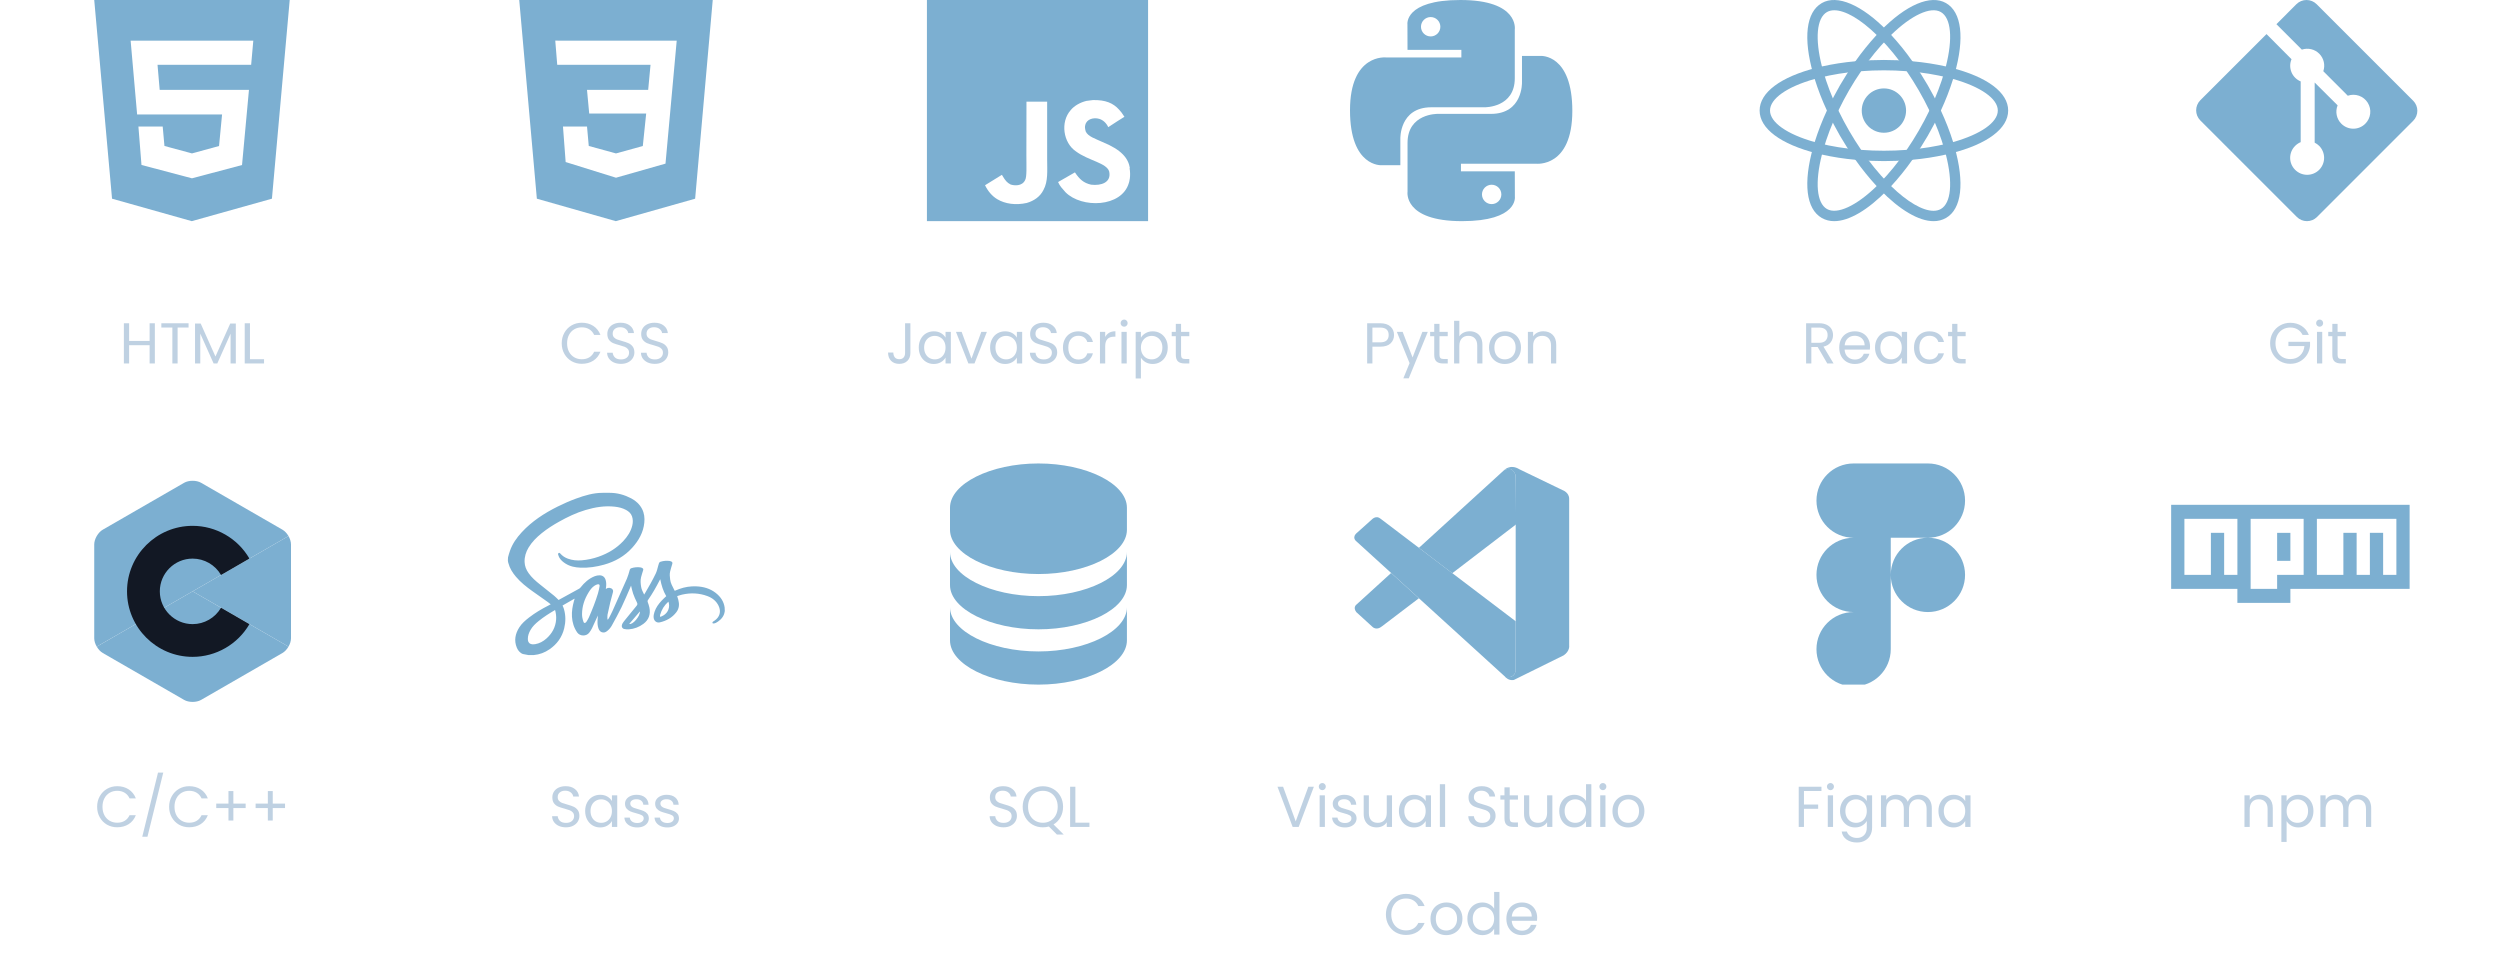 <svg width="1300" height="503" viewBox="0 0 1300 503" fill="none" xmlns="http://www.w3.org/2000/svg">
<path d="M80.525 168.09V189H77.794V179.52H67.144V189H64.415V168.09H67.144V177.27H77.794V168.09H80.525ZM98.056 168.09V170.31H92.356V189H89.626V170.31H83.896V168.09H98.056ZM122.626 168.24V189H119.896V173.52L112.996 189H111.076L104.146 173.49V189H101.416V168.24H104.356L112.036 185.4L119.716 168.24H122.626ZM129.986 186.78H137.306V189H127.256V168.09H129.986V186.78Z" fill="#BFD1E2"/>
<path d="M292.096 178.53C292.096 176.49 292.556 174.66 293.476 173.04C294.396 171.4 295.646 170.12 297.226 169.2C298.826 168.28 300.596 167.82 302.536 167.82C304.816 167.82 306.806 168.37 308.506 169.47C310.206 170.57 311.446 172.13 312.226 174.15H308.956C308.376 172.89 307.536 171.92 306.436 171.24C305.356 170.56 304.056 170.22 302.536 170.22C301.076 170.22 299.766 170.56 298.606 171.24C297.446 171.92 296.536 172.89 295.876 174.15C295.216 175.39 294.886 176.85 294.886 178.53C294.886 180.19 295.216 181.65 295.876 182.91C296.536 184.15 297.446 185.11 298.606 185.79C299.766 186.47 301.076 186.81 302.536 186.81C304.056 186.81 305.356 186.48 306.436 185.82C307.536 185.14 308.376 184.17 308.956 182.91H312.226C311.446 184.91 310.206 186.46 308.506 187.56C306.806 188.64 304.816 189.18 302.536 189.18C300.596 189.18 298.826 188.73 297.226 187.83C295.646 186.91 294.396 185.64 293.476 184.02C292.556 182.4 292.096 180.57 292.096 178.53ZM322.919 189.21C321.539 189.21 320.299 188.97 319.199 188.49C318.119 187.99 317.269 187.31 316.649 186.45C316.029 185.57 315.709 184.56 315.689 183.42H318.599C318.699 184.4 319.099 185.23 319.799 185.91C320.519 186.57 321.559 186.9 322.919 186.9C324.219 186.9 325.239 186.58 325.979 185.94C326.739 185.28 327.119 184.44 327.119 183.42C327.119 182.62 326.899 181.97 326.459 181.47C326.019 180.97 325.469 180.59 324.809 180.33C324.149 180.07 323.259 179.79 322.139 179.49C320.759 179.13 319.649 178.77 318.809 178.41C317.989 178.05 317.279 177.49 316.679 176.73C316.099 175.95 315.809 174.91 315.809 173.61C315.809 172.47 316.099 171.46 316.679 170.58C317.259 169.7 318.069 169.02 319.109 168.54C320.169 168.06 321.379 167.82 322.739 167.82C324.699 167.82 326.299 168.31 327.539 169.29C328.799 170.27 329.509 171.57 329.669 173.19H326.669C326.569 172.39 326.149 171.69 325.409 171.09C324.669 170.47 323.689 170.16 322.469 170.16C321.329 170.16 320.399 170.46 319.679 171.06C318.959 171.64 318.599 172.46 318.599 173.52C318.599 174.28 318.809 174.9 319.229 175.38C319.669 175.86 320.199 176.23 320.819 176.49C321.459 176.73 322.349 177.01 323.489 177.33C324.869 177.71 325.979 178.09 326.819 178.47C327.659 178.83 328.379 179.4 328.979 180.18C329.579 180.94 329.879 181.98 329.879 183.3C329.879 184.32 329.609 185.28 329.069 186.18C328.529 187.08 327.729 187.81 326.669 188.37C325.609 188.93 324.359 189.21 322.919 189.21ZM340.527 189.21C339.147 189.21 337.907 188.97 336.807 188.49C335.727 187.99 334.877 187.31 334.257 186.45C333.637 185.57 333.317 184.56 333.297 183.42H336.207C336.307 184.4 336.707 185.23 337.407 185.91C338.127 186.57 339.167 186.9 340.527 186.9C341.827 186.9 342.847 186.58 343.587 185.94C344.347 185.28 344.727 184.44 344.727 183.42C344.727 182.62 344.507 181.97 344.067 181.47C343.627 180.97 343.077 180.59 342.417 180.33C341.757 180.07 340.867 179.79 339.747 179.49C338.367 179.13 337.257 178.77 336.417 178.41C335.597 178.05 334.887 177.49 334.287 176.73C333.707 175.95 333.417 174.91 333.417 173.61C333.417 172.47 333.707 171.46 334.287 170.58C334.867 169.7 335.677 169.02 336.717 168.54C337.777 168.06 338.987 167.82 340.347 167.82C342.307 167.82 343.907 168.31 345.147 169.29C346.407 170.27 347.117 171.57 347.277 173.19H344.277C344.177 172.39 343.757 171.69 343.017 171.09C342.277 170.47 341.297 170.16 340.077 170.16C338.937 170.16 338.007 170.46 337.287 171.06C336.567 171.64 336.207 172.46 336.207 173.52C336.207 174.28 336.417 174.9 336.837 175.38C337.277 175.86 337.807 176.23 338.427 176.49C339.067 176.73 339.957 177.01 341.097 177.33C342.477 177.71 343.587 178.09 344.427 178.47C345.267 178.83 345.987 179.4 346.587 180.18C347.187 180.94 347.487 181.98 347.487 183.3C347.487 184.32 347.217 185.28 346.677 186.18C346.137 187.08 345.337 187.81 344.277 188.37C343.217 188.93 341.967 189.21 340.527 189.21Z" fill="#BFD1E2"/>
<path d="M473.402 168.09V183.54C473.402 185.26 472.872 186.64 471.812 187.68C470.752 188.7 469.352 189.21 467.612 189.21C465.852 189.21 464.442 188.69 463.382 187.65C462.322 186.59 461.792 185.15 461.792 183.33H464.522C464.542 184.35 464.802 185.18 465.302 185.82C465.822 186.46 466.592 186.78 467.612 186.78C468.632 186.78 469.392 186.48 469.892 185.88C470.392 185.26 470.642 184.48 470.642 183.54V168.09H473.402ZM477.76 180.72C477.76 179.04 478.1 177.57 478.78 176.31C479.46 175.03 480.39 174.04 481.57 173.34C482.77 172.64 484.1 172.29 485.56 172.29C487 172.29 488.25 172.6 489.31 173.22C490.37 173.84 491.16 174.62 491.68 175.56V172.56H494.44V189H491.68V185.94C491.14 186.9 490.33 187.7 489.25 188.34C488.19 188.96 486.95 189.27 485.53 189.27C484.07 189.27 482.75 188.91 481.57 188.19C480.39 187.47 479.46 186.46 478.78 185.16C478.1 183.86 477.76 182.38 477.76 180.72ZM491.68 180.75C491.68 179.51 491.43 178.43 490.93 177.51C490.43 176.59 489.75 175.89 488.89 175.41C488.05 174.91 487.12 174.66 486.1 174.66C485.08 174.66 484.15 174.9 483.31 175.38C482.47 175.86 481.8 176.56 481.3 177.48C480.8 178.4 480.55 179.48 480.55 180.72C480.55 181.98 480.8 183.08 481.3 184.02C481.8 184.94 482.47 185.65 483.31 186.15C484.15 186.63 485.08 186.87 486.1 186.87C487.12 186.87 488.05 186.63 488.89 186.15C489.75 185.65 490.43 184.94 490.93 184.02C491.43 183.08 491.68 181.99 491.68 180.75ZM505.173 186.48L510.273 172.56H513.183L506.733 189H503.553L497.103 172.56H500.043L505.173 186.48ZM514.85 180.72C514.85 179.04 515.19 177.57 515.87 176.31C516.55 175.03 517.48 174.04 518.66 173.34C519.86 172.64 521.19 172.29 522.65 172.29C524.09 172.29 525.34 172.6 526.4 173.22C527.46 173.84 528.25 174.62 528.77 175.56V172.56H531.53V189H528.77V185.94C528.23 186.9 527.42 187.7 526.34 188.34C525.28 188.96 524.04 189.27 522.62 189.27C521.16 189.27 519.84 188.91 518.66 188.19C517.48 187.47 516.55 186.46 515.87 185.16C515.19 183.86 514.85 182.38 514.85 180.72ZM528.77 180.75C528.77 179.51 528.52 178.43 528.02 177.51C527.52 176.59 526.84 175.89 525.98 175.41C525.14 174.91 524.21 174.66 523.19 174.66C522.17 174.66 521.24 174.9 520.4 175.38C519.56 175.86 518.89 176.56 518.39 177.48C517.89 178.4 517.64 179.48 517.64 180.72C517.64 181.98 517.89 183.08 518.39 184.02C518.89 184.94 519.56 185.65 520.4 186.15C521.24 186.63 522.17 186.87 523.19 186.87C524.21 186.87 525.14 186.63 525.98 186.15C526.84 185.65 527.52 184.94 528.02 184.02C528.52 183.08 528.77 181.99 528.77 180.75ZM542.773 189.21C541.393 189.21 540.153 188.97 539.053 188.49C537.973 187.99 537.123 187.31 536.503 186.45C535.883 185.57 535.563 184.56 535.543 183.42H538.453C538.553 184.4 538.953 185.23 539.653 185.91C540.373 186.57 541.413 186.9 542.773 186.9C544.073 186.9 545.093 186.58 545.833 185.94C546.593 185.28 546.973 184.44 546.973 183.42C546.973 182.62 546.753 181.97 546.313 181.47C545.873 180.97 545.323 180.59 544.663 180.33C544.003 180.07 543.113 179.79 541.993 179.49C540.613 179.13 539.503 178.77 538.663 178.41C537.843 178.05 537.133 177.49 536.533 176.73C535.953 175.95 535.663 174.91 535.663 173.61C535.663 172.47 535.953 171.46 536.533 170.58C537.113 169.7 537.923 169.02 538.963 168.54C540.023 168.06 541.233 167.82 542.593 167.82C544.553 167.82 546.153 168.31 547.393 169.29C548.653 170.27 549.363 171.57 549.523 173.19H546.523C546.423 172.39 546.003 171.69 545.263 171.09C544.523 170.47 543.543 170.16 542.323 170.16C541.183 170.16 540.253 170.46 539.533 171.06C538.813 171.64 538.453 172.46 538.453 173.52C538.453 174.28 538.663 174.9 539.083 175.38C539.523 175.86 540.053 176.23 540.673 176.49C541.313 176.73 542.203 177.01 543.343 177.33C544.723 177.71 545.833 178.09 546.673 178.47C547.513 178.83 548.233 179.4 548.833 180.18C549.433 180.94 549.733 181.98 549.733 183.3C549.733 184.32 549.463 185.28 548.923 186.18C548.383 187.08 547.583 187.81 546.523 188.37C545.463 188.93 544.213 189.21 542.773 189.21ZM552.73 180.75C552.73 179.05 553.07 177.57 553.75 176.31C554.43 175.03 555.37 174.04 556.57 173.34C557.79 172.64 559.18 172.29 560.74 172.29C562.76 172.29 564.42 172.78 565.72 173.76C567.04 174.74 567.91 176.1 568.33 177.84H565.39C565.11 176.84 564.56 176.05 563.74 175.47C562.94 174.89 561.94 174.6 560.74 174.6C559.18 174.6 557.92 175.14 556.96 176.22C556 177.28 555.52 178.79 555.52 180.75C555.52 182.73 556 184.26 556.96 185.34C557.92 186.42 559.18 186.96 560.74 186.96C561.94 186.96 562.94 186.68 563.74 186.12C564.54 185.56 565.09 184.76 565.39 183.72H568.33C567.89 185.4 567.01 186.75 565.69 187.77C564.37 188.77 562.72 189.27 560.74 189.27C559.18 189.27 557.79 188.92 556.57 188.22C555.37 187.52 554.43 186.53 553.75 185.25C553.07 183.97 552.73 182.47 552.73 180.75ZM574.703 175.23C575.183 174.29 575.863 173.56 576.743 173.04C577.643 172.52 578.733 172.26 580.013 172.26V175.08H579.293C576.233 175.08 574.703 176.74 574.703 180.06V189H571.973V172.56H574.703V175.23ZM584.574 169.89C584.054 169.89 583.614 169.71 583.254 169.35C582.894 168.99 582.714 168.55 582.714 168.03C582.714 167.51 582.894 167.07 583.254 166.71C583.614 166.35 584.054 166.17 584.574 166.17C585.074 166.17 585.494 166.35 585.834 166.71C586.194 167.07 586.374 167.51 586.374 168.03C586.374 168.55 586.194 168.99 585.834 169.35C585.494 169.71 585.074 169.89 584.574 169.89ZM585.894 172.56V189H583.164V172.56H585.894ZM593.277 175.59C593.817 174.65 594.617 173.87 595.677 173.25C596.757 172.61 598.007 172.29 599.427 172.29C600.887 172.29 602.207 172.64 603.387 173.34C604.587 174.04 605.527 175.03 606.207 176.31C606.887 177.57 607.227 179.04 607.227 180.72C607.227 182.38 606.887 183.86 606.207 185.16C605.527 186.46 604.587 187.47 603.387 188.19C602.207 188.91 600.887 189.27 599.427 189.27C598.027 189.27 596.787 188.96 595.707 188.34C594.647 187.7 593.837 186.91 593.277 185.97V196.8H590.547V172.56H593.277V175.59ZM604.437 180.72C604.437 179.48 604.187 178.4 603.687 177.48C603.187 176.56 602.507 175.86 601.647 175.38C600.807 174.9 599.877 174.66 598.857 174.66C597.857 174.66 596.927 174.91 596.067 175.41C595.227 175.89 594.547 176.6 594.027 177.54C593.527 178.46 593.277 179.53 593.277 180.75C593.277 181.99 593.527 183.08 594.027 184.02C594.547 184.94 595.227 185.65 596.067 186.15C596.927 186.63 597.857 186.87 598.857 186.87C599.877 186.87 600.807 186.63 601.647 186.15C602.507 185.65 603.187 184.94 603.687 184.02C604.187 183.08 604.437 181.98 604.437 180.72ZM614.151 174.81V184.5C614.151 185.3 614.321 185.87 614.661 186.21C615.001 186.53 615.591 186.69 616.431 186.69H618.441V189H615.981C614.461 189 613.321 188.65 612.561 187.95C611.801 187.25 611.421 186.1 611.421 184.5V174.81H609.291V172.56H611.421V168.42H614.151V172.56H618.441V174.81H614.151Z" fill="#BFD1E2"/>
<path d="M724.903 174.21C724.903 175.95 724.303 177.4 723.103 178.56C721.923 179.7 720.113 180.27 717.673 180.27H713.653V189H710.923V168.09H717.673C720.033 168.09 721.823 168.66 723.043 169.8C724.283 170.94 724.903 172.41 724.903 174.21ZM717.673 178.02C719.193 178.02 720.313 177.69 721.033 177.03C721.753 176.37 722.113 175.43 722.113 174.21C722.113 171.63 720.633 170.34 717.673 170.34H713.653V178.02H717.673ZM742.456 172.56L732.556 196.74H729.736L732.976 188.82L726.346 172.56H729.376L734.536 185.88L739.636 172.56H742.456ZM748.531 174.81V184.5C748.531 185.3 748.701 185.87 749.041 186.21C749.381 186.53 749.971 186.69 750.811 186.69H752.821V189H750.361C748.841 189 747.701 188.65 746.941 187.95C746.181 187.25 745.801 186.1 745.801 184.5V174.81H743.671V172.56H745.801V168.42H748.531V172.56H752.821V174.81H748.531ZM764.288 172.26C765.528 172.26 766.648 172.53 767.648 173.07C768.648 173.59 769.428 174.38 769.988 175.44C770.568 176.5 770.858 177.79 770.858 179.31V189H768.158V179.7C768.158 178.06 767.748 176.81 766.928 175.95C766.108 175.07 764.988 174.63 763.568 174.63C762.128 174.63 760.978 175.08 760.118 175.98C759.278 176.88 758.858 178.19 758.858 179.91V189H756.128V166.8H758.858V174.9C759.398 174.06 760.138 173.41 761.078 172.95C762.038 172.49 763.108 172.26 764.288 172.26ZM782.488 189.27C780.948 189.27 779.548 188.92 778.288 188.22C777.048 187.52 776.068 186.53 775.348 185.25C774.648 183.95 774.298 182.45 774.298 180.75C774.298 179.07 774.658 177.59 775.378 176.31C776.118 175.01 777.118 174.02 778.378 173.34C779.638 172.64 781.048 172.29 782.608 172.29C784.168 172.29 785.578 172.64 786.838 173.34C788.098 174.02 789.088 175 789.808 176.28C790.548 177.56 790.918 179.05 790.918 180.75C790.918 182.45 790.538 183.95 789.778 185.25C789.038 186.53 788.028 187.52 786.748 188.22C785.468 188.92 784.048 189.27 782.488 189.27ZM782.488 186.87C783.468 186.87 784.388 186.64 785.248 186.18C786.108 185.72 786.798 185.03 787.318 184.11C787.858 183.19 788.128 182.07 788.128 180.75C788.128 179.43 787.868 178.31 787.348 177.39C786.828 176.47 786.148 175.79 785.308 175.35C784.468 174.89 783.558 174.66 782.578 174.66C781.578 174.66 780.658 174.89 779.818 175.35C778.998 175.79 778.338 176.47 777.838 177.39C777.338 178.31 777.088 179.43 777.088 180.75C777.088 182.09 777.328 183.22 777.808 184.14C778.308 185.06 778.968 185.75 779.788 186.21C780.608 186.65 781.508 186.87 782.488 186.87ZM802.517 172.26C804.517 172.26 806.137 172.87 807.377 174.09C808.617 175.29 809.237 177.03 809.237 179.31V189H806.537V179.7C806.537 178.06 806.127 176.81 805.307 175.95C804.487 175.07 803.367 174.63 801.947 174.63C800.507 174.63 799.357 175.08 798.497 175.98C797.657 176.88 797.237 178.19 797.237 179.91V189H794.507V172.56H797.237V174.9C797.777 174.06 798.507 173.41 799.427 172.95C800.367 172.49 801.397 172.26 802.517 172.26Z" fill="#BFD1E2"/>
<path d="M950.18 189L945.2 180.45H941.9V189H939.17V168.09H945.92C947.5 168.09 948.83 168.36 949.91 168.9C951.01 169.44 951.83 170.17 952.37 171.09C952.91 172.01 953.18 173.06 953.18 174.24C953.18 175.68 952.76 176.95 951.92 178.05C951.1 179.15 949.86 179.88 948.2 180.24L953.45 189H950.18ZM941.9 178.26H945.92C947.4 178.26 948.51 177.9 949.25 177.18C949.99 176.44 950.36 175.46 950.36 174.24C950.36 173 949.99 172.04 949.25 171.36C948.53 170.68 947.42 170.34 945.92 170.34H941.9V178.26ZM972.422 180.15C972.422 180.67 972.392 181.22 972.332 181.8H959.192C959.292 183.42 959.842 184.69 960.842 185.61C961.862 186.51 963.092 186.96 964.532 186.96C965.712 186.96 966.692 186.69 967.472 186.15C968.272 185.59 968.832 184.85 969.152 183.93H972.092C971.652 185.51 970.772 186.8 969.452 187.8C968.132 188.78 966.492 189.27 964.532 189.27C962.972 189.27 961.572 188.92 960.332 188.22C959.112 187.52 958.152 186.53 957.452 185.25C956.752 183.95 956.402 182.45 956.402 180.75C956.402 179.05 956.742 177.56 957.422 176.28C958.102 175 959.052 174.02 960.272 173.34C961.512 172.64 962.932 172.29 964.532 172.29C966.092 172.29 967.472 172.63 968.672 173.31C969.872 173.99 970.792 174.93 971.432 176.13C972.092 177.31 972.422 178.65 972.422 180.15ZM969.602 179.58C969.602 178.54 969.372 177.65 968.912 176.91C968.452 176.15 967.822 175.58 967.022 175.2C966.242 174.8 965.372 174.6 964.412 174.6C963.032 174.6 961.852 175.04 960.872 175.92C959.912 176.8 959.362 178.02 959.222 179.58H969.602ZM975.006 180.72C975.006 179.04 975.346 177.57 976.026 176.31C976.706 175.03 977.636 174.04 978.816 173.34C980.016 172.64 981.346 172.29 982.806 172.29C984.246 172.29 985.496 172.6 986.556 173.22C987.616 173.84 988.406 174.62 988.926 175.56V172.56H991.686V189H988.926V185.94C988.386 186.9 987.576 187.7 986.496 188.34C985.436 188.96 984.196 189.27 982.776 189.27C981.316 189.27 979.996 188.91 978.816 188.19C977.636 187.47 976.706 186.46 976.026 185.16C975.346 183.86 975.006 182.38 975.006 180.72ZM988.926 180.75C988.926 179.51 988.676 178.43 988.176 177.51C987.676 176.59 986.996 175.89 986.136 175.41C985.296 174.91 984.366 174.66 983.346 174.66C982.326 174.66 981.396 174.9 980.556 175.38C979.716 175.86 979.046 176.56 978.546 177.48C978.046 178.4 977.796 179.48 977.796 180.72C977.796 181.98 978.046 183.08 978.546 184.02C979.046 184.94 979.716 185.65 980.556 186.15C981.396 186.63 982.326 186.87 983.346 186.87C984.366 186.87 985.296 186.63 986.136 186.15C986.996 185.65 987.676 184.94 988.176 184.02C988.676 183.08 988.926 181.99 988.926 180.75ZM995.279 180.75C995.279 179.05 995.619 177.57 996.299 176.31C996.979 175.03 997.919 174.04 999.119 173.34C1000.34 172.64 1001.73 172.29 1003.29 172.29C1005.31 172.29 1006.97 172.78 1008.27 173.76C1009.59 174.74 1010.46 176.1 1010.88 177.84H1007.94C1007.66 176.84 1007.11 176.05 1006.29 175.47C1005.49 174.89 1004.49 174.6 1003.29 174.6C1001.73 174.6 1000.47 175.14 999.509 176.22C998.549 177.28 998.069 178.79 998.069 180.75C998.069 182.73 998.549 184.26 999.509 185.34C1000.47 186.42 1001.73 186.96 1003.29 186.96C1004.49 186.96 1005.49 186.68 1006.29 186.12C1007.09 185.56 1007.64 184.76 1007.94 183.72H1010.88C1010.44 185.4 1009.56 186.75 1008.24 187.77C1006.92 188.77 1005.27 189.27 1003.29 189.27C1001.73 189.27 1000.34 188.92 999.119 188.22C997.919 187.52 996.979 186.53 996.299 185.25C995.619 183.97 995.279 182.47 995.279 180.75ZM1017.85 174.81V184.5C1017.85 185.3 1018.02 185.87 1018.36 186.21C1018.7 186.53 1019.29 186.69 1020.13 186.69H1022.14V189H1019.68C1018.16 189 1017.02 188.65 1016.26 187.95C1015.5 187.25 1015.12 186.1 1015.12 184.5V174.81H1012.99V172.56H1015.12V168.42H1017.85V172.56H1022.14V174.81H1017.85Z" fill="#BFD1E2"/>
<path d="M1197.32 174.15C1196.74 172.93 1195.9 171.99 1194.8 171.33C1193.7 170.65 1192.42 170.31 1190.96 170.31C1189.5 170.31 1188.18 170.65 1187 171.33C1185.84 171.99 1184.92 172.95 1184.24 174.21C1183.58 175.45 1183.25 176.89 1183.25 178.53C1183.25 180.17 1183.58 181.61 1184.24 182.85C1184.92 184.09 1185.84 185.05 1187 185.73C1188.18 186.39 1189.5 186.72 1190.96 186.72C1193 186.72 1194.68 186.11 1196 184.89C1197.32 183.67 1198.09 182.02 1198.31 179.94H1189.97V177.72H1201.22V179.82C1201.06 181.54 1200.52 183.12 1199.6 184.56C1198.68 185.98 1197.47 187.11 1195.97 187.95C1194.47 188.77 1192.8 189.18 1190.96 189.18C1189.02 189.18 1187.25 188.73 1185.65 187.83C1184.05 186.91 1182.78 185.64 1181.84 184.02C1180.92 182.4 1180.46 180.57 1180.46 178.53C1180.46 176.49 1180.92 174.66 1181.84 173.04C1182.78 171.4 1184.05 170.13 1185.65 169.23C1187.25 168.31 1189.02 167.85 1190.96 167.85C1193.18 167.85 1195.14 168.4 1196.84 169.5C1198.56 170.6 1199.81 172.15 1200.59 174.15H1197.32ZM1206.24 169.89C1205.72 169.89 1205.28 169.71 1204.92 169.35C1204.56 168.99 1204.38 168.55 1204.38 168.03C1204.38 167.51 1204.56 167.07 1204.92 166.71C1205.28 166.35 1205.72 166.17 1206.24 166.17C1206.74 166.17 1207.16 166.35 1207.5 166.71C1207.86 167.07 1208.04 167.51 1208.04 168.03C1208.04 168.55 1207.86 168.99 1207.5 169.35C1207.16 169.71 1206.74 169.89 1206.24 169.89ZM1207.56 172.56V189H1204.83V172.56H1207.56ZM1215.54 174.81V184.5C1215.54 185.3 1215.71 185.87 1216.05 186.21C1216.39 186.53 1216.98 186.69 1217.82 186.69H1219.83V189H1217.37C1215.85 189 1214.71 188.65 1213.95 187.95C1213.19 187.25 1212.81 186.1 1212.81 184.5V174.81H1210.68V172.56H1212.81V168.42H1215.54V172.56H1219.83V174.81H1215.54Z" fill="#BFD1E2"/>
<path d="M50.504 419.53C50.504 417.49 50.964 415.66 51.884 414.04C52.804 412.4 54.054 411.12 55.634 410.2C57.234 409.28 59.004 408.82 60.944 408.82C63.224 408.82 65.214 409.37 66.914 410.47C68.614 411.57 69.854 413.13 70.634 415.15H67.364C66.784 413.89 65.944 412.92 64.844 412.24C63.764 411.56 62.464 411.22 60.944 411.22C59.484 411.22 58.174 411.56 57.014 412.24C55.854 412.92 54.944 413.89 54.284 415.15C53.624 416.39 53.294 417.85 53.294 419.53C53.294 421.19 53.624 422.65 54.284 423.91C54.944 425.15 55.854 426.11 57.014 426.79C58.174 427.47 59.484 427.81 60.944 427.81C62.464 427.81 63.764 427.48 64.844 426.82C65.944 426.14 66.784 425.17 67.364 423.91H70.634C69.854 425.91 68.614 427.46 66.914 428.56C65.214 429.64 63.224 430.18 60.944 430.18C59.004 430.18 57.234 429.73 55.634 428.83C54.054 427.91 52.804 426.64 51.884 425.02C50.964 423.4 50.504 421.57 50.504 419.53ZM84.898 401.74L76.678 435.1H73.978L82.168 401.74H84.898ZM87.945 419.53C87.945 417.49 88.405 415.66 89.325 414.04C90.245 412.4 91.495 411.12 93.075 410.2C94.675 409.28 96.445 408.82 98.385 408.82C100.665 408.82 102.655 409.37 104.355 410.47C106.055 411.57 107.295 413.13 108.075 415.15H104.805C104.225 413.89 103.385 412.92 102.285 412.24C101.205 411.56 99.905 411.22 98.385 411.22C96.925 411.22 95.615 411.56 94.455 412.24C93.295 412.92 92.385 413.89 91.725 415.15C91.065 416.39 90.735 417.85 90.735 419.53C90.735 421.19 91.065 422.65 91.725 423.91C92.385 425.15 93.295 426.11 94.455 426.79C95.615 427.47 96.925 427.81 98.385 427.81C99.905 427.81 101.205 427.48 102.285 426.82C103.385 426.14 104.225 425.17 104.805 423.91H108.075C107.295 425.91 106.055 427.46 104.355 428.56C102.655 429.64 100.665 430.18 98.385 430.18C96.445 430.18 94.675 429.73 93.075 428.83C91.495 427.91 90.245 426.64 89.325 425.02C88.405 423.4 87.945 421.57 87.945 419.53ZM127.739 420.19H121.349V426.67H118.799V420.19H112.439V417.88H118.799V411.37H121.349V417.88H127.739V420.19ZM148.218 420.19H141.828V426.67H139.278V420.19H132.918V417.88H139.278V411.37H141.828V417.88H148.218V420.19Z" fill="#BFD1E2"/>
<g clip-path="url(#clip0_11_148)">
<path fill-rule="evenodd" clip-rule="evenodd" d="M150.017 336.25C150.823 334.865 151.32 333.293 151.32 331.889V283.111C151.32 281.707 150.823 280.144 150.017 278.75L100.16 307.5L150.017 336.25Z" fill="#7CAFD1"/>
<path fill-rule="evenodd" clip-rule="evenodd" d="M104.592 363.942L146.888 339.554C148.106 338.852 149.212 337.635 150.017 336.25L100.16 307.5L50.303 336.25C51.108 337.635 52.214 338.852 53.432 339.554L95.728 363.942C98.164 365.346 102.146 365.346 104.592 363.942Z" fill="#7CAFD1"/>
<path fill-rule="evenodd" clip-rule="evenodd" d="M150.017 278.75C149.211 277.365 148.106 276.148 146.888 275.446L104.592 251.058C102.156 249.654 98.164 249.654 95.728 251.058L53.432 275.446C50.996 276.85 49 280.304 49 283.111V331.889C49 333.293 49.497 334.856 50.302 336.25L100.16 307.5L150.017 278.75Z" fill="#7CAFD1"/>
<path fill-rule="evenodd" clip-rule="evenodd" d="M100.16 341.566C81.354 341.566 66.053 326.283 66.053 307.5C66.053 288.717 81.354 273.434 100.16 273.434C112.294 273.434 123.613 279.957 129.694 290.458L114.936 298.993C111.891 293.733 106.232 290.477 100.16 290.477C90.752 290.477 83.106 298.113 83.106 307.509C83.106 316.896 90.752 324.542 100.16 324.542C106.232 324.542 111.891 321.276 114.936 316.026L129.694 324.561C123.613 335.043 112.294 341.566 100.16 341.566Z" fill="#121824"/>
</g>
<path d="M294.326 430.21C292.946 430.21 291.706 429.97 290.606 429.49C289.526 428.99 288.676 428.31 288.056 427.45C287.436 426.57 287.116 425.56 287.096 424.42H290.006C290.106 425.4 290.506 426.23 291.206 426.91C291.926 427.57 292.966 427.9 294.326 427.9C295.626 427.9 296.646 427.58 297.386 426.94C298.146 426.28 298.526 425.44 298.526 424.42C298.526 423.62 298.306 422.97 297.866 422.47C297.426 421.97 296.876 421.59 296.216 421.33C295.556 421.07 294.666 420.79 293.546 420.49C292.166 420.13 291.056 419.77 290.216 419.41C289.396 419.05 288.686 418.49 288.086 417.73C287.506 416.95 287.216 415.91 287.216 414.61C287.216 413.47 287.506 412.46 288.086 411.58C288.666 410.7 289.476 410.02 290.516 409.54C291.576 409.06 292.786 408.82 294.146 408.82C296.106 408.82 297.706 409.31 298.946 410.29C300.206 411.27 300.916 412.57 301.076 414.19H298.076C297.976 413.39 297.556 412.69 296.816 412.09C296.076 411.47 295.096 411.16 293.876 411.16C292.736 411.16 291.806 411.46 291.086 412.06C290.366 412.64 290.006 413.46 290.006 414.52C290.006 415.28 290.216 415.9 290.636 416.38C291.076 416.86 291.606 417.23 292.226 417.49C292.866 417.73 293.756 418.01 294.896 418.33C296.276 418.71 297.386 419.09 298.226 419.47C299.066 419.83 299.786 420.4 300.386 421.18C300.986 421.94 301.286 422.98 301.286 424.3C301.286 425.32 301.016 426.28 300.476 427.18C299.936 428.08 299.136 428.81 298.076 429.37C297.016 429.93 295.766 430.21 294.326 430.21ZM304.283 421.72C304.283 420.04 304.623 418.57 305.303 417.31C305.983 416.03 306.913 415.04 308.093 414.34C309.293 413.64 310.623 413.29 312.083 413.29C313.523 413.29 314.773 413.6 315.833 414.22C316.893 414.84 317.683 415.62 318.203 416.56V413.56H320.963V430H318.203V426.94C317.663 427.9 316.853 428.7 315.773 429.34C314.713 429.96 313.473 430.27 312.053 430.27C310.593 430.27 309.273 429.91 308.093 429.19C306.913 428.47 305.983 427.46 305.303 426.16C304.623 424.86 304.283 423.38 304.283 421.72ZM318.203 421.75C318.203 420.51 317.953 419.43 317.453 418.51C316.953 417.59 316.273 416.89 315.413 416.41C314.573 415.91 313.643 415.66 312.623 415.66C311.603 415.66 310.673 415.9 309.833 416.38C308.993 416.86 308.323 417.56 307.823 418.48C307.323 419.4 307.073 420.48 307.073 421.72C307.073 422.98 307.323 424.08 307.823 425.02C308.323 425.94 308.993 426.65 309.833 427.15C310.673 427.63 311.603 427.87 312.623 427.87C313.643 427.87 314.573 427.63 315.413 427.15C316.273 426.65 316.953 425.94 317.453 425.02C317.953 424.08 318.203 422.99 318.203 421.75ZM331.397 430.27C330.137 430.27 329.007 430.06 328.007 429.64C327.007 429.2 326.217 428.6 325.637 427.84C325.057 427.06 324.737 426.17 324.677 425.17H327.497C327.577 425.99 327.957 426.66 328.637 427.18C329.337 427.7 330.247 427.96 331.367 427.96C332.407 427.96 333.227 427.73 333.827 427.27C334.427 426.81 334.727 426.23 334.727 425.53C334.727 424.81 334.407 424.28 333.767 423.94C333.127 423.58 332.137 423.23 330.797 422.89C329.577 422.57 328.577 422.25 327.797 421.93C327.037 421.59 326.377 421.1 325.817 420.46C325.277 419.8 325.007 418.94 325.007 417.88C325.007 417.04 325.257 416.27 325.757 415.57C326.257 414.87 326.967 414.32 327.887 413.92C328.807 413.5 329.857 413.29 331.037 413.29C332.857 413.29 334.327 413.75 335.447 414.67C336.567 415.59 337.167 416.85 337.247 418.45H334.517C334.457 417.59 334.107 416.9 333.467 416.38C332.847 415.86 332.007 415.6 330.947 415.6C329.967 415.6 329.187 415.81 328.607 416.23C328.027 416.65 327.737 417.2 327.737 417.88C327.737 418.42 327.907 418.87 328.247 419.23C328.607 419.57 329.047 419.85 329.567 420.07C330.107 420.27 330.847 420.5 331.787 420.76C332.967 421.08 333.927 421.4 334.667 421.72C335.407 422.02 336.037 422.48 336.557 423.1C337.097 423.72 337.377 424.53 337.397 425.53C337.397 426.43 337.147 427.24 336.647 427.96C336.147 428.68 335.437 429.25 334.517 429.67C333.617 430.07 332.577 430.27 331.397 430.27ZM347.07 430.27C345.81 430.27 344.68 430.06 343.68 429.64C342.68 429.2 341.89 428.6 341.31 427.84C340.73 427.06 340.41 426.17 340.35 425.17H343.17C343.25 425.99 343.63 426.66 344.31 427.18C345.01 427.7 345.92 427.96 347.04 427.96C348.08 427.96 348.9 427.73 349.5 427.27C350.1 426.81 350.4 426.23 350.4 425.53C350.4 424.81 350.08 424.28 349.44 423.94C348.8 423.58 347.81 423.23 346.47 422.89C345.25 422.57 344.25 422.25 343.47 421.93C342.71 421.59 342.05 421.1 341.49 420.46C340.95 419.8 340.68 418.94 340.68 417.88C340.68 417.04 340.93 416.27 341.43 415.57C341.93 414.87 342.64 414.32 343.56 413.92C344.48 413.5 345.53 413.29 346.71 413.29C348.53 413.29 350 413.75 351.12 414.67C352.24 415.59 352.84 416.85 352.92 418.45H350.19C350.13 417.59 349.78 416.9 349.14 416.38C348.52 415.86 347.68 415.6 346.62 415.6C345.64 415.6 344.86 415.81 344.28 416.23C343.7 416.65 343.41 417.2 343.41 417.88C343.41 418.42 343.58 418.87 343.92 419.23C344.28 419.57 344.72 419.85 345.24 420.07C345.78 420.27 346.52 420.5 347.46 420.76C348.64 421.08 349.6 421.4 350.34 421.72C351.08 422.02 351.71 422.48 352.23 423.1C352.77 423.72 353.05 424.53 353.07 425.53C353.07 426.43 352.82 427.24 352.32 427.96C351.82 428.68 351.11 429.25 350.19 429.67C349.29 430.07 348.25 430.27 347.07 430.27Z" fill="#BFD1E2"/>
<path d="M521.84 430.21C520.46 430.21 519.22 429.97 518.12 429.49C517.04 428.99 516.19 428.31 515.57 427.45C514.95 426.57 514.63 425.56 514.61 424.42H517.52C517.62 425.4 518.02 426.23 518.72 426.91C519.44 427.57 520.48 427.9 521.84 427.9C523.14 427.9 524.16 427.58 524.9 426.94C525.66 426.28 526.04 425.44 526.04 424.42C526.04 423.62 525.82 422.97 525.38 422.47C524.94 421.97 524.39 421.59 523.73 421.33C523.07 421.07 522.18 420.79 521.06 420.49C519.68 420.13 518.57 419.77 517.73 419.41C516.91 419.05 516.2 418.49 515.6 417.73C515.02 416.95 514.73 415.91 514.73 414.61C514.73 413.47 515.02 412.46 515.6 411.58C516.18 410.7 516.99 410.02 518.03 409.54C519.09 409.06 520.3 408.82 521.66 408.82C523.62 408.82 525.22 409.31 526.46 410.29C527.72 411.27 528.43 412.57 528.59 414.19H525.59C525.49 413.39 525.07 412.69 524.33 412.09C523.59 411.47 522.61 411.16 521.39 411.16C520.25 411.16 519.32 411.46 518.6 412.06C517.88 412.64 517.52 413.46 517.52 414.52C517.52 415.28 517.73 415.9 518.15 416.38C518.59 416.86 519.12 417.23 519.74 417.49C520.38 417.73 521.27 418.01 522.41 418.33C523.79 418.71 524.9 419.09 525.74 419.47C526.58 419.83 527.3 420.4 527.9 421.18C528.5 421.94 528.8 422.98 528.8 424.3C528.8 425.32 528.53 426.28 527.99 427.18C527.45 428.08 526.65 428.81 525.59 429.37C524.53 429.93 523.28 430.21 521.84 430.21ZM549.588 433.96L545.418 429.79C544.398 430.07 543.358 430.21 542.298 430.21C540.358 430.21 538.588 429.76 536.988 428.86C535.388 427.94 534.118 426.67 533.178 425.05C532.258 423.41 531.798 421.57 531.798 419.53C531.798 417.49 532.258 415.66 533.178 414.04C534.118 412.4 535.388 411.13 536.988 410.23C538.588 409.31 540.358 408.85 542.298 408.85C544.258 408.85 546.038 409.31 547.638 410.23C549.238 411.13 550.498 412.39 551.418 414.01C552.338 415.63 552.798 417.47 552.798 419.53C552.798 421.53 552.358 423.33 551.478 424.93C550.598 426.53 549.388 427.79 547.848 428.71L553.128 433.96H549.588ZM534.588 419.53C534.588 421.19 534.918 422.65 535.578 423.91C536.258 425.17 537.178 426.14 538.338 426.82C539.518 427.5 540.838 427.84 542.298 427.84C543.758 427.84 545.068 427.5 546.228 426.82C547.408 426.14 548.328 425.17 548.988 423.91C549.668 422.65 550.008 421.19 550.008 419.53C550.008 417.85 549.668 416.39 548.988 415.15C548.328 413.89 547.418 412.92 546.258 412.24C545.098 411.56 543.778 411.22 542.298 411.22C540.818 411.22 539.498 411.56 538.338 412.24C537.178 412.92 536.258 413.89 535.578 415.15C534.918 416.39 534.588 417.85 534.588 419.53ZM559.19 427.78H566.51V430H556.46V409.09H559.19V427.78Z" fill="#BFD1E2"/>
<path d="M683.218 409.09L675.328 430H672.178L664.288 409.09H667.198L673.768 427.12L680.338 409.09H683.218ZM687.621 410.89C687.101 410.89 686.661 410.71 686.301 410.35C685.941 409.99 685.761 409.55 685.761 409.03C685.761 408.51 685.941 408.07 686.301 407.71C686.661 407.35 687.101 407.17 687.621 407.17C688.121 407.17 688.541 407.35 688.881 407.71C689.241 408.07 689.421 408.51 689.421 409.03C689.421 409.55 689.241 409.99 688.881 410.35C688.541 410.71 688.121 410.89 687.621 410.89ZM688.941 413.56V430H686.211V413.56H688.941ZM699.414 430.27C698.154 430.27 697.024 430.06 696.024 429.64C695.024 429.2 694.234 428.6 693.654 427.84C693.074 427.06 692.754 426.17 692.694 425.17H695.514C695.594 425.99 695.974 426.66 696.654 427.18C697.354 427.7 698.264 427.96 699.384 427.96C700.424 427.96 701.244 427.73 701.844 427.27C702.444 426.81 702.744 426.23 702.744 425.53C702.744 424.81 702.424 424.28 701.784 423.94C701.144 423.58 700.154 423.23 698.814 422.89C697.594 422.57 696.594 422.25 695.814 421.93C695.054 421.59 694.394 421.1 693.834 420.46C693.294 419.8 693.024 418.94 693.024 417.88C693.024 417.04 693.274 416.27 693.774 415.57C694.274 414.87 694.984 414.32 695.904 413.92C696.824 413.5 697.874 413.29 699.054 413.29C700.874 413.29 702.344 413.75 703.464 414.67C704.584 415.59 705.184 416.85 705.264 418.45H702.534C702.474 417.59 702.124 416.9 701.484 416.38C700.864 415.86 700.024 415.6 698.964 415.6C697.984 415.6 697.204 415.81 696.624 416.23C696.044 416.65 695.754 417.2 695.754 417.88C695.754 418.42 695.924 418.87 696.264 419.23C696.624 419.57 697.064 419.85 697.584 420.07C698.124 420.27 698.864 420.5 699.804 420.76C700.984 421.08 701.944 421.4 702.684 421.72C703.424 422.02 704.054 422.48 704.574 423.1C705.114 423.72 705.394 424.53 705.414 425.53C705.414 426.43 705.164 427.24 704.664 427.96C704.164 428.68 703.454 429.25 702.534 429.67C701.634 430.07 700.594 430.27 699.414 430.27ZM723.848 413.56V430H721.118V427.57C720.598 428.41 719.868 429.07 718.928 429.55C718.008 430.01 716.988 430.24 715.868 430.24C714.588 430.24 713.438 429.98 712.418 429.46C711.398 428.92 710.588 428.12 709.988 427.06C709.408 426 709.118 424.71 709.118 423.19V413.56H711.818V422.83C711.818 424.45 712.228 425.7 713.048 426.58C713.868 427.44 714.988 427.87 716.408 427.87C717.868 427.87 719.018 427.42 719.858 426.52C720.698 425.62 721.118 424.31 721.118 422.59V413.56H723.848ZM727.437 421.72C727.437 420.04 727.777 418.57 728.457 417.31C729.137 416.03 730.067 415.04 731.247 414.34C732.447 413.64 733.777 413.29 735.237 413.29C736.677 413.29 737.927 413.6 738.987 414.22C740.047 414.84 740.837 415.62 741.357 416.56V413.56H744.117V430H741.357V426.94C740.817 427.9 740.007 428.7 738.927 429.34C737.867 429.96 736.627 430.27 735.207 430.27C733.747 430.27 732.427 429.91 731.247 429.19C730.067 428.47 729.137 427.46 728.457 426.16C727.777 424.86 727.437 423.38 727.437 421.72ZM741.357 421.75C741.357 420.51 741.107 419.43 740.607 418.51C740.107 417.59 739.427 416.89 738.567 416.41C737.727 415.91 736.797 415.66 735.777 415.66C734.757 415.66 733.827 415.9 732.987 416.38C732.147 416.86 731.477 417.56 730.977 418.48C730.477 419.4 730.227 420.48 730.227 421.72C730.227 422.98 730.477 424.08 730.977 425.02C731.477 425.94 732.147 426.65 732.987 427.15C733.827 427.63 734.757 427.87 735.777 427.87C736.797 427.87 737.727 427.63 738.567 427.15C739.427 426.65 740.107 425.94 740.607 425.02C741.107 424.08 741.357 422.99 741.357 421.75ZM751.461 407.8V430H748.731V407.8H751.461ZM770.742 430.21C769.362 430.21 768.122 429.97 767.022 429.49C765.942 428.99 765.092 428.31 764.472 427.45C763.852 426.57 763.532 425.56 763.512 424.42H766.422C766.522 425.4 766.922 426.23 767.622 426.91C768.342 427.57 769.382 427.9 770.742 427.9C772.042 427.9 773.062 427.58 773.802 426.94C774.562 426.28 774.942 425.44 774.942 424.42C774.942 423.62 774.722 422.97 774.282 422.47C773.842 421.97 773.292 421.59 772.632 421.33C771.972 421.07 771.082 420.79 769.962 420.49C768.582 420.13 767.472 419.77 766.632 419.41C765.812 419.05 765.102 418.49 764.502 417.73C763.922 416.95 763.632 415.91 763.632 414.61C763.632 413.47 763.922 412.46 764.502 411.58C765.082 410.7 765.892 410.02 766.932 409.54C767.992 409.06 769.202 408.82 770.562 408.82C772.522 408.82 774.122 409.31 775.362 410.29C776.622 411.27 777.332 412.57 777.492 414.19H774.492C774.392 413.39 773.972 412.69 773.232 412.09C772.492 411.47 771.512 411.16 770.292 411.16C769.152 411.16 768.222 411.46 767.502 412.06C766.782 412.64 766.422 413.46 766.422 414.52C766.422 415.28 766.632 415.9 767.052 416.38C767.492 416.86 768.022 417.23 768.642 417.49C769.282 417.73 770.172 418.01 771.312 418.33C772.692 418.71 773.802 419.09 774.642 419.47C775.482 419.83 776.202 420.4 776.802 421.18C777.402 421.94 777.702 422.98 777.702 424.3C777.702 425.32 777.432 426.28 776.892 427.18C776.352 428.08 775.552 428.81 774.492 429.37C773.432 429.93 772.182 430.21 770.742 430.21ZM785.049 415.81V425.5C785.049 426.3 785.219 426.87 785.559 427.21C785.899 427.53 786.489 427.69 787.329 427.69H789.339V430H786.879C785.359 430 784.219 429.65 783.459 428.95C782.699 428.25 782.319 427.1 782.319 425.5V415.81H780.189V413.56H782.319V409.42H785.049V413.56H789.339V415.81H785.049ZM807.227 413.56V430H804.497V427.57C803.977 428.41 803.247 429.07 802.307 429.55C801.387 430.01 800.367 430.24 799.247 430.24C797.967 430.24 796.817 429.98 795.797 429.46C794.777 428.92 793.967 428.12 793.367 427.06C792.787 426 792.497 424.71 792.497 423.19V413.56H795.197V422.83C795.197 424.45 795.607 425.7 796.427 426.58C797.247 427.44 798.367 427.87 799.787 427.87C801.247 427.87 802.397 427.42 803.237 426.52C804.077 425.62 804.497 424.31 804.497 422.59V413.56H807.227ZM810.816 421.72C810.816 420.04 811.156 418.57 811.836 417.31C812.516 416.03 813.446 415.04 814.626 414.34C815.826 413.64 817.166 413.29 818.646 413.29C819.926 413.29 821.116 413.59 822.216 414.19C823.316 414.77 824.156 415.54 824.736 416.5V407.8H827.496V430H824.736V426.91C824.196 427.89 823.396 428.7 822.336 429.34C821.276 429.96 820.036 430.27 818.616 430.27C817.156 430.27 815.826 429.91 814.626 429.19C813.446 428.47 812.516 427.46 811.836 426.16C811.156 424.86 810.816 423.38 810.816 421.72ZM824.736 421.75C824.736 420.51 824.486 419.43 823.986 418.51C823.486 417.59 822.806 416.89 821.946 416.41C821.106 415.91 820.176 415.66 819.156 415.66C818.136 415.66 817.206 415.9 816.366 416.38C815.526 416.86 814.856 417.56 814.356 418.48C813.856 419.4 813.606 420.48 813.606 421.72C813.606 422.98 813.856 424.08 814.356 425.02C814.856 425.94 815.526 426.65 816.366 427.15C817.206 427.63 818.136 427.87 819.156 427.87C820.176 427.87 821.106 427.63 821.946 427.15C822.806 426.65 823.486 425.94 823.986 425.02C824.486 424.08 824.736 422.99 824.736 421.75ZM833.52 410.89C833 410.89 832.56 410.71 832.2 410.35C831.84 409.99 831.66 409.55 831.66 409.03C831.66 408.51 831.84 408.07 832.2 407.71C832.56 407.35 833 407.17 833.52 407.17C834.02 407.17 834.44 407.35 834.78 407.71C835.14 408.07 835.32 408.51 835.32 409.03C835.32 409.55 835.14 409.99 834.78 410.35C834.44 410.71 834.02 410.89 833.52 410.89ZM834.84 413.56V430H832.11V413.56H834.84ZM846.663 430.27C845.123 430.27 843.723 429.92 842.463 429.22C841.223 428.52 840.243 427.53 839.523 426.25C838.823 424.95 838.473 423.45 838.473 421.75C838.473 420.07 838.833 418.59 839.553 417.31C840.293 416.01 841.293 415.02 842.553 414.34C843.813 413.64 845.223 413.29 846.783 413.29C848.343 413.29 849.753 413.64 851.013 414.34C852.273 415.02 853.263 416 853.983 417.28C854.723 418.56 855.093 420.05 855.093 421.75C855.093 423.45 854.713 424.95 853.953 426.25C853.213 427.53 852.203 428.52 850.923 429.22C849.643 429.92 848.223 430.27 846.663 430.27ZM846.663 427.87C847.643 427.87 848.563 427.64 849.423 427.18C850.283 426.72 850.973 426.03 851.493 425.11C852.033 424.19 852.303 423.07 852.303 421.75C852.303 420.43 852.043 419.31 851.523 418.39C851.003 417.47 850.323 416.79 849.483 416.35C848.643 415.89 847.733 415.66 846.753 415.66C845.753 415.66 844.833 415.89 843.993 416.35C843.173 416.79 842.513 417.47 842.013 418.39C841.513 419.31 841.263 420.43 841.263 421.75C841.263 423.09 841.503 424.22 841.983 425.14C842.483 426.06 843.143 426.75 843.963 427.21C844.783 427.65 845.683 427.87 846.663 427.87ZM720.67 475.53C720.67 473.49 721.13 471.66 722.05 470.04C722.97 468.4 724.22 467.12 725.8 466.2C727.4 465.28 729.17 464.82 731.11 464.82C733.39 464.82 735.38 465.37 737.08 466.47C738.78 467.57 740.02 469.13 740.8 471.15H737.53C736.95 469.89 736.11 468.92 735.01 468.24C733.93 467.56 732.63 467.22 731.11 467.22C729.65 467.22 728.34 467.56 727.18 468.24C726.02 468.92 725.11 469.89 724.45 471.15C723.79 472.39 723.46 473.85 723.46 475.53C723.46 477.19 723.79 478.65 724.45 479.91C725.11 481.15 726.02 482.11 727.18 482.79C728.34 483.47 729.65 483.81 731.11 483.81C732.63 483.81 733.93 483.48 735.01 482.82C736.11 482.14 736.95 481.17 737.53 479.91H740.8C740.02 481.91 738.78 483.46 737.08 484.56C735.38 485.64 733.39 486.18 731.11 486.18C729.17 486.18 727.4 485.73 725.8 484.83C724.22 483.91 722.97 482.64 722.05 481.02C721.13 479.4 720.67 477.57 720.67 475.53ZM752.034 486.27C750.494 486.27 749.094 485.92 747.834 485.22C746.594 484.52 745.614 483.53 744.894 482.25C744.194 480.95 743.844 479.45 743.844 477.75C743.844 476.07 744.204 474.59 744.924 473.31C745.664 472.01 746.664 471.02 747.924 470.34C749.184 469.64 750.594 469.29 752.154 469.29C753.714 469.29 755.124 469.64 756.384 470.34C757.644 471.02 758.634 472 759.354 473.28C760.094 474.56 760.464 476.05 760.464 477.75C760.464 479.45 760.084 480.95 759.324 482.25C758.584 483.53 757.574 484.52 756.294 485.22C755.014 485.92 753.594 486.27 752.034 486.27ZM752.034 483.87C753.014 483.87 753.934 483.64 754.794 483.18C755.654 482.72 756.344 482.03 756.864 481.11C757.404 480.19 757.674 479.07 757.674 477.75C757.674 476.43 757.414 475.31 756.894 474.39C756.374 473.47 755.694 472.79 754.854 472.35C754.014 471.89 753.104 471.66 752.124 471.66C751.124 471.66 750.204 471.89 749.364 472.35C748.544 472.79 747.884 473.47 747.384 474.39C746.884 475.31 746.634 476.43 746.634 477.75C746.634 479.09 746.874 480.22 747.354 481.14C747.854 482.06 748.514 482.75 749.334 483.21C750.154 483.65 751.054 483.87 752.034 483.87ZM763.033 477.72C763.033 476.04 763.373 474.57 764.053 473.31C764.733 472.03 765.663 471.04 766.843 470.34C768.043 469.64 769.383 469.29 770.863 469.29C772.143 469.29 773.333 469.59 774.433 470.19C775.533 470.77 776.373 471.54 776.953 472.5V463.8H779.713V486H776.953V482.91C776.413 483.89 775.613 484.7 774.553 485.34C773.493 485.96 772.253 486.27 770.833 486.27C769.373 486.27 768.043 485.91 766.843 485.19C765.663 484.47 764.733 483.46 764.053 482.16C763.373 480.86 763.033 479.38 763.033 477.72ZM776.953 477.75C776.953 476.51 776.703 475.43 776.203 474.51C775.703 473.59 775.023 472.89 774.163 472.41C773.323 471.91 772.393 471.66 771.373 471.66C770.353 471.66 769.423 471.9 768.583 472.38C767.743 472.86 767.073 473.56 766.573 474.48C766.073 475.4 765.823 476.48 765.823 477.72C765.823 478.98 766.073 480.08 766.573 481.02C767.073 481.94 767.743 482.65 768.583 483.15C769.423 483.63 770.353 483.87 771.373 483.87C772.393 483.87 773.323 483.63 774.163 483.15C775.023 482.65 775.703 481.94 776.203 481.02C776.703 480.08 776.953 478.99 776.953 477.75ZM799.327 477.15C799.327 477.67 799.297 478.22 799.237 478.8H786.097C786.197 480.42 786.747 481.69 787.747 482.61C788.767 483.51 789.997 483.96 791.437 483.96C792.617 483.96 793.597 483.69 794.377 483.15C795.177 482.59 795.737 481.85 796.057 480.93H798.997C798.557 482.51 797.677 483.8 796.357 484.8C795.037 485.78 793.397 486.27 791.437 486.27C789.877 486.27 788.477 485.92 787.237 485.22C786.017 484.52 785.057 483.53 784.357 482.25C783.657 480.95 783.307 479.45 783.307 477.75C783.307 476.05 783.647 474.56 784.327 473.28C785.007 472 785.957 471.02 787.177 470.34C788.417 469.64 789.837 469.29 791.437 469.29C792.997 469.29 794.377 469.63 795.577 470.31C796.777 470.99 797.697 471.93 798.337 473.13C798.997 474.31 799.327 475.65 799.327 477.15ZM796.507 476.58C796.507 475.54 796.277 474.65 795.817 473.91C795.357 473.15 794.727 472.58 793.927 472.2C793.147 471.8 792.277 471.6 791.317 471.6C789.937 471.6 788.757 472.04 787.777 472.92C786.817 473.8 786.267 475.02 786.127 476.58H796.507Z" fill="#BFD1E2"/>
<path d="M947.152 409.09V411.31H938.062V418.36H945.442V420.58H938.062V430H935.332V409.09H947.152ZM951.86 410.89C951.34 410.89 950.9 410.71 950.54 410.35C950.18 409.99 950 409.55 950 409.03C950 408.51 950.18 408.07 950.54 407.71C950.9 407.35 951.34 407.17 951.86 407.17C952.36 407.17 952.78 407.35 953.12 407.71C953.48 408.07 953.66 408.51 953.66 409.03C953.66 409.55 953.48 409.99 953.12 410.35C952.78 410.71 952.36 410.89 951.86 410.89ZM953.18 413.56V430H950.45V413.56H953.18ZM964.612 413.29C966.032 413.29 967.272 413.6 968.332 414.22C969.412 414.84 970.212 415.62 970.732 416.56V413.56H973.492V430.36C973.492 431.86 973.172 433.19 972.532 434.35C971.892 435.53 970.972 436.45 969.772 437.11C968.592 437.77 967.212 438.1 965.632 438.1C963.472 438.1 961.672 437.59 960.232 436.57C958.792 435.55 957.942 434.16 957.682 432.4H960.382C960.682 433.4 961.302 434.2 962.242 434.8C963.182 435.42 964.312 435.73 965.632 435.73C967.132 435.73 968.352 435.26 969.292 434.32C970.252 433.38 970.732 432.06 970.732 430.36V426.91C970.192 427.87 969.392 428.67 968.332 429.31C967.272 429.95 966.032 430.27 964.612 430.27C963.152 430.27 961.822 429.91 960.622 429.19C959.442 428.47 958.512 427.46 957.832 426.16C957.152 424.86 956.812 423.38 956.812 421.72C956.812 420.04 957.152 418.57 957.832 417.31C958.512 416.03 959.442 415.04 960.622 414.34C961.822 413.64 963.152 413.29 964.612 413.29ZM970.732 421.75C970.732 420.51 970.482 419.43 969.982 418.51C969.482 417.59 968.802 416.89 967.942 416.41C967.102 415.91 966.172 415.66 965.152 415.66C964.132 415.66 963.202 415.9 962.362 416.38C961.522 416.86 960.852 417.56 960.352 418.48C959.852 419.4 959.602 420.48 959.602 421.72C959.602 422.98 959.852 424.08 960.352 425.02C960.852 425.94 961.522 426.65 962.362 427.15C963.202 427.63 964.132 427.87 965.152 427.87C966.172 427.87 967.102 427.63 967.942 427.15C968.802 426.65 969.482 425.94 969.982 425.02C970.482 424.08 970.732 422.99 970.732 421.75ZM997.876 413.26C999.156 413.26 1000.3 413.53 1001.3 414.07C1002.3 414.59 1003.09 415.38 1003.67 416.44C1004.25 417.5 1004.54 418.79 1004.54 420.31V430H1001.84V420.7C1001.84 419.06 1001.43 417.81 1000.61 416.95C999.806 416.07 998.716 415.63 997.336 415.63C995.916 415.63 994.786 416.09 993.946 417.01C993.106 417.91 992.686 419.22 992.686 420.94V430H989.986V420.7C989.986 419.06 989.576 417.81 988.756 416.95C987.956 416.07 986.866 415.63 985.486 415.63C984.066 415.63 982.936 416.09 982.096 417.01C981.256 417.91 980.836 419.22 980.836 420.94V430H978.106V413.56H980.836V415.93C981.376 415.07 982.096 414.41 982.996 413.95C983.916 413.49 984.926 413.26 986.026 413.26C987.406 413.26 988.626 413.57 989.686 414.19C990.746 414.81 991.536 415.72 992.056 416.92C992.516 415.76 993.276 414.86 994.336 414.22C995.396 413.58 996.576 413.26 997.876 413.26ZM1007.99 421.72C1007.99 420.04 1008.33 418.57 1009.01 417.31C1009.69 416.03 1010.62 415.04 1011.8 414.34C1013 413.64 1014.33 413.29 1015.79 413.29C1017.23 413.29 1018.48 413.6 1019.54 414.22C1020.6 414.84 1021.39 415.62 1021.91 416.56V413.56H1024.67V430H1021.91V426.94C1021.37 427.9 1020.56 428.7 1019.48 429.34C1018.42 429.96 1017.18 430.27 1015.76 430.27C1014.3 430.27 1012.98 429.91 1011.8 429.19C1010.62 428.47 1009.69 427.46 1009.01 426.16C1008.33 424.86 1007.99 423.38 1007.99 421.72ZM1021.91 421.75C1021.91 420.51 1021.66 419.43 1021.16 418.51C1020.66 417.59 1019.98 416.89 1019.12 416.41C1018.28 415.91 1017.35 415.66 1016.33 415.66C1015.31 415.66 1014.38 415.9 1013.54 416.38C1012.7 416.86 1012.03 417.56 1011.53 418.48C1011.03 419.4 1010.78 420.48 1010.78 421.72C1010.78 422.98 1011.03 424.08 1011.53 425.02C1012.03 425.94 1012.7 426.65 1013.54 427.15C1014.38 427.63 1015.31 427.87 1016.33 427.87C1017.35 427.87 1018.28 427.63 1019.12 427.15C1019.98 426.65 1020.66 425.94 1021.16 425.02C1021.66 424.08 1021.91 422.99 1021.91 421.75Z" fill="#BFD1E2"/>
<path d="M1175.13 413.26C1177.13 413.26 1178.75 413.87 1179.99 415.09C1181.23 416.29 1181.85 418.03 1181.85 420.31V430H1179.15V420.7C1179.15 419.06 1178.74 417.81 1177.92 416.95C1177.1 416.07 1175.98 415.63 1174.56 415.63C1173.12 415.63 1171.97 416.08 1171.11 416.98C1170.27 417.88 1169.85 419.19 1169.85 420.91V430H1167.12V413.56H1169.85V415.9C1170.39 415.06 1171.12 414.41 1172.04 413.95C1172.98 413.49 1174.01 413.26 1175.13 413.26ZM1189.04 416.59C1189.58 415.65 1190.38 414.87 1191.44 414.25C1192.52 413.61 1193.77 413.29 1195.19 413.29C1196.65 413.29 1197.97 413.64 1199.15 414.34C1200.35 415.04 1201.29 416.03 1201.97 417.31C1202.65 418.57 1202.99 420.04 1202.99 421.72C1202.99 423.38 1202.65 424.86 1201.97 426.16C1201.29 427.46 1200.35 428.47 1199.15 429.19C1197.97 429.91 1196.65 430.27 1195.19 430.27C1193.79 430.27 1192.55 429.96 1191.47 429.34C1190.41 428.7 1189.6 427.91 1189.04 426.97V437.8H1186.31V413.56H1189.04V416.59ZM1200.2 421.72C1200.2 420.48 1199.95 419.4 1199.45 418.48C1198.95 417.56 1198.27 416.86 1197.41 416.38C1196.57 415.9 1195.64 415.66 1194.62 415.66C1193.62 415.66 1192.69 415.91 1191.83 416.41C1190.99 416.89 1190.31 417.6 1189.79 418.54C1189.29 419.46 1189.04 420.53 1189.04 421.75C1189.04 422.99 1189.29 424.08 1189.79 425.02C1190.31 425.94 1190.99 426.65 1191.83 427.15C1192.69 427.63 1193.62 427.87 1194.62 427.87C1195.64 427.87 1196.57 427.63 1197.41 427.15C1198.27 426.65 1198.95 425.94 1199.45 425.02C1199.95 424.08 1200.2 422.98 1200.2 421.72ZM1226.36 413.26C1227.64 413.26 1228.78 413.53 1229.78 414.07C1230.78 414.59 1231.57 415.38 1232.15 416.44C1232.73 417.5 1233.02 418.79 1233.02 420.31V430H1230.32V420.7C1230.32 419.06 1229.91 417.81 1229.09 416.95C1228.29 416.07 1227.2 415.63 1225.82 415.63C1224.4 415.63 1223.27 416.09 1222.43 417.01C1221.59 417.91 1221.17 419.22 1221.17 420.94V430H1218.47V420.7C1218.47 419.06 1218.06 417.81 1217.24 416.95C1216.44 416.07 1215.35 415.63 1213.97 415.63C1212.55 415.63 1211.42 416.09 1210.58 417.01C1209.74 417.91 1209.32 419.22 1209.32 420.94V430H1206.59V413.56H1209.32V415.93C1209.86 415.07 1210.58 414.41 1211.48 413.95C1212.4 413.49 1213.41 413.26 1214.51 413.26C1215.89 413.26 1217.11 413.57 1218.17 414.19C1219.23 414.81 1220.02 415.72 1220.54 416.92C1221 415.76 1221.76 414.86 1222.82 414.22C1223.88 413.58 1225.06 413.26 1226.36 413.26Z" fill="#BFD1E2"/>
<path d="M49 0H150.652L141.404 103.318L99.713 115L58.261 103.318L49 0ZM83.033 46.714L81.915 33.695L130.598 33.708L131.716 21.15L67.929 21.137L71.303 59.509H115.475L113.905 75.925L99.823 79.776L85.514 75.905L84.603 65.797H71.975L73.571 85.777L99.823 92.724L125.854 85.815L129.461 46.72H83.033V46.714Z" fill="#7CAFD1"/>
<path d="M270 0H370.623L361.473 103.323L320.205 115L279.163 103.317L270 0ZM351.891 21.143L288.739 21.13L289.757 33.689L338.274 33.702L337.056 46.719H305.236L306.389 59.047H336.013L334.26 75.93L320.315 79.783L306.157 75.898L305.249 65.787H292.747L294.139 84.262L320.315 92.414L346.059 85.087L351.891 21.143Z" fill="#7CAFD1"/>
<path d="M482 0H597V115H482V0ZM587.576 87.573C586.739 82.327 583.321 77.919 573.189 73.804C569.662 72.15 565.746 71.006 564.57 68.348C564.136 66.764 564.072 65.908 564.353 64.969C565.075 61.876 568.742 60.95 571.617 61.806C573.489 62.381 575.214 63.819 576.294 66.125C581.245 62.886 581.245 62.886 584.701 60.733C583.404 58.727 582.759 57.851 581.897 56.989C578.875 53.616 574.85 51.891 568.314 52.038L564.941 52.466C561.701 53.258 558.609 54.989 556.744 57.283C551.281 63.467 552.859 74.245 559.472 78.711C566.007 83.599 575.578 84.672 576.798 89.272C577.948 94.881 572.633 96.677 567.375 96.031C563.497 95.162 561.337 93.227 558.967 89.63L550.201 94.664C551.204 96.958 552.354 97.967 554.079 99.98C562.417 108.387 583.264 107.959 587.001 95.162C587.136 94.734 588.151 91.789 587.359 87.26L587.576 87.573ZM544.534 52.855H533.763C533.763 62.138 533.718 71.37 533.718 80.672C533.718 86.576 534.018 91.994 533.054 93.661C531.476 96.964 527.393 96.543 525.547 95.955C523.649 95.022 522.684 93.725 521.566 91.859C521.266 91.361 521.042 90.927 520.959 90.927L512.219 96.319C513.682 99.341 515.816 101.935 518.57 103.583C522.665 106.03 528.166 106.822 533.929 105.532C537.686 104.446 540.925 102.216 542.605 98.766C545.058 94.313 544.534 88.844 544.515 82.736C544.566 72.891 544.515 63.039 544.515 53.124L544.534 52.855Z" fill="#7CAFD1"/>
<path d="M744.306 55.783H772.082C772.082 55.783 787.69 56.034 787.69 40.702V15.345C787.69 15.345 790.058 0 759.394 0C730.039 0 731.868 12.726 731.868 12.726L731.907 25.915H759.908V29.875H720.785C720.785 29.875 702 27.744 702 57.356C702 86.967 718.397 85.915 718.397 85.915H728.178V72.174C728.178 72.174 727.645 55.783 744.306 55.783ZM743.947 18.945C742.61 18.945 741.329 18.415 740.384 17.47C739.439 16.525 738.909 15.243 738.909 13.907C738.909 12.571 739.439 11.29 740.384 10.345C741.329 9.4 742.61 8.869 743.947 8.869C745.283 8.869 746.564 9.4 747.509 10.345C748.454 11.29 748.985 12.571 748.985 13.907C748.985 15.243 748.454 16.525 747.509 17.47C746.564 18.415 745.283 18.945 743.947 18.945Z" fill="#7CAFD1"/>
<path d="M801.212 29.085H791.432V42.826C791.432 42.826 791.964 59.217 775.304 59.217H747.528C747.528 59.217 731.92 58.96 731.92 74.298V99.655C731.92 99.655 729.551 115 760.216 115C789.564 115 787.735 102.274 787.735 102.274L787.697 89.091H759.696V85.132H798.825C798.825 85.132 817.61 87.262 817.61 57.651C817.61 28.039 801.212 29.085 801.212 29.085ZM775.663 96.061C776.999 96.061 778.281 96.592 779.226 97.537C780.17 98.481 780.701 99.763 780.701 101.099C780.701 102.435 780.17 103.717 779.226 104.661C778.281 105.606 776.999 106.137 775.663 106.137C774.327 106.137 773.046 105.606 772.101 104.661C771.156 103.717 770.625 102.435 770.625 101.099C770.625 99.763 771.156 98.481 772.101 97.537C773.046 96.592 774.327 96.061 775.663 96.061Z" fill="#7CAFD1"/>
<path d="M979.631 69.028C985.996 69.028 991.156 63.868 991.156 57.503C991.156 51.138 985.996 45.978 979.631 45.978C973.266 45.978 968.106 51.138 968.106 57.503C968.106 63.868 973.266 69.028 979.631 69.028Z" fill="#7CAFD1"/>
<path d="M947.36 80.417L944.81 79.765C925.866 74.981 915 66.846 915 57.477C915 48.102 925.873 39.973 944.81 35.189L947.36 34.543L948.077 37.068C949.992 43.678 952.445 50.119 955.412 56.328L955.96 57.477L955.412 58.626C952.442 64.844 949.982 71.288 948.077 77.899L947.36 80.417ZM943.635 41.065C929.243 45.119 920.404 51.305 920.404 57.477C920.404 63.637 929.237 69.829 943.635 73.877C945.397 68.272 947.528 62.791 949.995 57.477C947.51 52.154 945.386 46.671 943.635 41.065ZM1011.89 80.417L1011.18 77.886C1009.26 71.275 1006.81 64.832 1003.84 58.62L1003.29 57.477L1003.84 56.321C1006.81 50.117 1009.26 43.666 1011.18 37.055L1011.89 34.537L1014.44 35.183C1033.39 39.967 1044.25 48.096 1044.25 57.477C1044.25 66.852 1033.39 74.981 1014.44 79.765L1011.89 80.417ZM1009.25 57.477C1011.83 63.068 1013.98 68.569 1015.62 73.877C1030.02 69.829 1038.86 63.637 1038.86 57.477C1038.86 51.305 1030.02 45.126 1015.62 41.065C1013.86 46.67 1011.73 52.152 1009.25 57.477Z" fill="#7CAFD1"/>
<path d="M943.596 41.039L942.886 38.521C937.553 19.745 939.167 6.296 947.322 1.609C955.295 -3.008 968.125 2.448 981.561 16.233L983.394 18.118L981.561 19.997C976.788 24.96 972.427 30.302 968.518 35.97L967.789 37.016L966.523 37.12C959.651 37.659 952.834 38.758 946.14 40.406L943.596 41.039ZM953.81 5.34C952.364 5.34 951.086 5.657 950.007 6.277C944.661 9.356 943.719 20.081 947.399 34.556C953.152 33.284 958.956 32.374 964.806 31.864C968.192 27.061 971.887 22.482 975.866 18.157C967.453 9.976 959.512 5.34 953.81 5.34ZM1005.44 114.999C997.773 114.999 987.92 109.214 977.693 98.715L975.866 96.836L977.693 94.964C982.466 89.993 986.83 84.644 990.742 78.971L991.465 77.938L992.718 77.815C999.592 77.285 1006.41 76.19 1013.11 74.542L1015.66 73.896L1016.37 76.421C1021.68 95.183 1020.07 108.652 1011.93 113.339C1009.96 114.46 1007.72 115.033 1005.44 114.999ZM983.394 96.791C991.801 104.972 999.749 109.614 1005.44 109.614C1006.9 109.614 1008.17 109.291 1009.25 108.678C1014.6 105.591 1015.55 94.848 1011.85 80.372C1006.11 81.65 1000.3 82.567 994.435 83.077C991.063 87.888 987.374 92.47 983.394 96.791Z" fill="#7CAFD1"/>
<path d="M1015.66 41.038L1013.11 40.399C1006.41 38.747 999.593 37.647 992.718 37.113L991.465 37.003L990.742 35.957C986.835 30.286 982.471 24.943 977.693 19.984L975.866 18.105L977.693 16.232C991.123 2.454 1003.95 -3.002 1011.93 1.608C1020.08 6.302 1021.7 19.751 1016.37 38.52L1015.66 41.038ZM994.435 31.864C1000.59 32.413 1006.43 33.336 1011.85 34.556C1015.54 20.08 1014.6 9.356 1009.25 6.27C1003.93 3.19 993.912 7.903 983.394 18.156C987.372 22.482 991.065 27.053 994.435 31.864ZM953.81 114.998C951.539 115.031 949.299 114.458 947.322 113.339C939.167 108.651 937.553 95.19 942.879 76.42L943.577 73.896L946.127 74.541C952.351 76.11 959.208 77.215 966.517 77.815L967.769 77.938L968.499 78.971C972.399 84.639 976.763 89.992 981.541 94.964L983.375 96.836L981.541 98.715C971.321 109.22 961.468 114.998 953.81 114.998ZM947.399 80.378C943.719 94.854 944.661 105.598 950.007 108.684C955.334 111.718 965.316 107.037 975.866 96.791C971.888 92.464 968.194 87.886 964.806 83.084C958.95 82.566 953.135 81.662 947.399 80.378Z" fill="#7CAFD1"/>
<path d="M979.63 83.768C975.195 83.768 970.643 83.581 966.071 83.2L964.806 83.09L964.076 82.044C961.499 78.337 959.073 74.527 956.806 70.623C954.556 66.707 952.465 62.703 950.537 58.62L949.995 57.477L950.537 56.321C952.467 52.241 954.553 48.238 956.806 44.325C959.047 40.477 961.494 36.629 964.076 32.897L964.806 31.864L966.071 31.747C975.091 30.992 984.157 30.992 993.176 31.747L994.429 31.87L995.158 32.903C1000.32 40.32 1004.86 48.156 1008.72 56.328L1009.25 57.483L1008.72 58.626C1004.87 66.804 1000.33 74.64 995.158 82.051L994.429 83.097L993.176 83.206C988.618 83.574 984.059 83.768 979.63 83.768ZM967.789 77.931C975.763 78.532 983.498 78.532 991.465 77.931C995.913 71.418 999.867 64.581 1003.29 57.477C999.879 50.367 995.925 43.529 991.465 37.023C983.585 36.416 975.669 36.416 967.789 37.023C963.326 43.526 959.371 50.365 955.96 57.477C959.395 64.577 963.348 71.413 967.789 77.931Z" fill="#7CAFD1"/>
<path d="M1254.85 52.371L1204.63 2.165C1203.24 0.778 1201.35 0 1199.39 0C1197.42 0 1195.54 0.778 1194.14 2.165L1183.74 12.581L1196.96 25.81C1198.52 25.283 1200.2 25.203 1201.8 25.581C1203.41 25.958 1204.87 26.777 1206.03 27.945C1207.19 29.112 1208 30.582 1208.37 32.187C1208.74 33.792 1208.65 35.468 1208.12 37.026L1220.85 49.777C1222.74 49.115 1224.79 49.115 1226.67 49.776C1228.56 50.437 1230.16 51.72 1231.22 53.414C1232.28 55.108 1232.74 57.112 1232.5 59.097C1232.27 61.082 1231.37 62.929 1229.95 64.335C1226.51 67.785 1220.95 67.785 1217.5 64.335C1216.27 63.107 1215.43 61.547 1215.09 59.847C1214.74 58.147 1214.91 56.383 1215.56 54.775L1203.63 42.91V74.181C1204.47 74.59 1205.27 75.153 1205.97 75.849C1207.61 77.505 1208.54 79.745 1208.54 82.078C1208.54 84.412 1207.61 86.651 1205.97 88.308C1205.15 89.129 1204.18 89.781 1203.1 90.226C1202.03 90.671 1200.88 90.9 1199.72 90.9C1198.56 90.9 1197.41 90.671 1196.33 90.226C1195.26 89.781 1194.29 89.129 1193.47 88.308C1192.65 87.491 1192 86.521 1191.55 85.453C1191.11 84.385 1190.88 83.24 1190.88 82.084C1190.88 80.928 1191.11 79.783 1191.55 78.715C1192 77.647 1192.65 76.677 1193.47 75.861C1194.34 74.998 1195.32 74.342 1196.36 73.911V42.334C1195.29 41.894 1194.31 41.245 1193.49 40.425C1192.67 39.604 1192.01 38.629 1191.57 37.555C1191.13 36.481 1190.9 35.33 1190.9 34.168C1190.91 33.006 1191.14 31.856 1191.59 30.785L1178.59 17.723L1144.16 52.129C1141.28 55.028 1141.28 59.722 1144.16 62.62L1194.37 112.827C1195.06 113.516 1195.88 114.062 1196.78 114.435C1197.68 114.808 1198.64 115 1199.61 115C1200.58 115 1201.55 114.808 1202.45 114.435C1203.35 114.062 1204.16 113.516 1204.85 112.827L1254.83 62.851C1255.52 62.165 1256.07 61.35 1256.45 60.451C1256.82 59.553 1257.02 58.588 1257.02 57.614C1257.02 56.64 1256.83 55.676 1256.46 54.776C1256.09 53.876 1255.54 53.059 1254.85 52.371Z" fill="#7CAFD1"/>
<path fill-rule="evenodd" clip-rule="evenodd" d="M264.095 291.453C264.095 292.084 264.281 292.501 264.385 292.906C265.065 295.541 266.525 297.803 268.257 299.866C270.724 302.805 273.745 305.172 276.84 307.397C279.525 309.327 282.264 311.214 284.96 313.129C285.422 313.458 285.86 313.836 286.362 314.24C285.93 314.473 285.571 314.679 285.197 314.869C281.64 316.673 278.218 318.695 275.063 321.145C273.162 322.622 271.324 324.192 270.026 326.243C267.937 329.542 267.198 333.057 268.755 336.809C269.209 337.905 269.903 338.852 270.881 339.552C271.198 339.779 271.554 340.003 271.925 340.091C272.876 340.315 273.844 340.462 274.806 340.639L277.531 340.637C280.545 340.368 283.288 339.336 285.766 337.625C289.64 334.951 292.25 331.367 293.373 326.766C294.188 323.422 294.222 320.074 293.26 316.745C293.168 316.437 293.062 316.133 292.942 315.834C292.825 315.535 292.688 315.244 292.526 314.871L298.704 311.319L298.796 311.398C298.684 311.765 298.565 312.132 298.463 312.503C297.729 315.184 297.241 317.912 297.416 320.694C297.603 323.659 298.431 326.434 300.167 328.911C301.57 330.915 304.914 330.989 306.405 328.979C306.935 328.264 307.448 327.518 307.833 326.721C308.84 324.641 309.773 322.524 310.735 320.422L310.903 320.037C310.834 321.033 310.753 321.907 310.716 322.782C310.659 324.149 310.738 325.507 311.206 326.807C311.605 327.919 312.286 328.75 313.56 328.897C314.431 328.997 315.126 328.598 315.766 328.092C316.759 327.308 317.581 326.33 318.184 325.218C319.892 322.081 321.646 318.964 323.194 315.748C324.868 312.27 326.333 308.691 327.888 305.154L328.145 304.527C328.512 305.971 328.768 307.385 329.24 308.723C329.788 310.277 330.466 311.793 331.205 313.268C331.554 313.964 331.514 314.416 331.03 315C329.003 317.444 327.011 319.917 325.017 322.388C324.576 322.933 324.137 323.488 323.769 324.084C323.547 324.46 323.4 324.877 323.338 325.309C323.276 325.708 323.371 326.115 323.603 326.445C323.834 326.775 324.185 327.003 324.581 327.08C325.38 327.252 326.199 327.311 327.014 327.254C329.796 327.049 332.323 326.072 334.556 324.417C337.45 322.274 338.379 319.348 337.678 315.881C337.489 314.941 337.153 314.026 336.827 313.119C336.681 312.711 336.671 312.424 336.938 312.043C339.251 308.739 341.228 305.235 343.066 301.649C343.139 301.508 343.213 301.367 343.341 301.216C343.937 304.316 344.833 307.303 346.44 310.013C345.62 310.803 344.809 311.519 344.075 312.308C342.459 314.046 341.057 315.932 340.326 318.233C340.011 319.225 339.77 320.233 339.91 321.292C340.127 322.938 341.475 324.007 343.093 323.632C346.556 322.831 349.545 321.199 351.729 318.309C353.199 316.363 353.333 314.192 352.717 311.918C352.548 311.3 352.348 310.692 352.132 309.983C352.987 309.718 353.819 309.4 354.681 309.203C359.154 308.182 363.579 308.36 367.89 309.976C370.406 310.919 372.44 312.498 373.645 314.981C375.118 318.017 374.304 320.897 371.442 322.816C371.175 322.995 370.87 323.136 370.649 323.36C370.578 323.442 370.525 323.538 370.494 323.641C370.462 323.745 370.452 323.854 370.465 323.962C370.484 324.072 370.776 324.211 370.944 324.209C371.884 324.202 372.647 323.708 373.379 323.202C375.214 321.932 376.553 320.224 376.841 317.975L376.898 317.807L376.828 316.342C376.801 316.258 376.849 316.174 376.843 316.11C376.453 312.835 374.704 310.296 372.159 308.305C369.212 306 365.733 305.051 362.053 304.901C359.068 304.773 356.087 305.232 353.28 306.252C352.474 306.544 351.675 306.89 350.865 307.216C350.756 307.019 350.639 306.83 350.543 306.635C349.711 304.932 348.703 303.304 348.48 301.351C348.322 299.964 348.128 298.578 348.458 297.206C348.775 295.886 349.188 294.589 349.577 293.287C349.777 292.617 349.636 292.241 348.997 291.94C348.774 291.828 348.536 291.75 348.29 291.708C346.718 291.48 345.168 291.61 343.645 292.053C343.106 292.21 342.714 292.512 342.594 293.108C342.526 293.451 342.387 293.779 342.29 294.117C341.892 295.521 341.61 296.952 340.966 298.29C339.355 301.645 337.515 304.874 335.632 308.08C335.428 308.426 335.213 308.766 334.956 309.185C334.295 307.802 333.589 306.56 333.376 305.104C333.134 303.458 332.943 301.815 333.353 300.182C333.658 298.964 334.056 297.768 334.422 296.566C334.596 295.994 334.516 295.694 333.998 295.393C333.737 295.241 333.441 295.107 333.146 295.063C331.534 294.817 329.887 294.952 328.336 295.456C327.848 295.614 327.592 295.93 327.443 296.433C327.005 297.917 326.631 299.437 326.016 300.849C323.523 306.563 320.959 312.247 318.398 317.931C317.863 319.117 317.237 320.263 316.634 321.418C316.481 321.711 316.258 321.969 316.068 322.244C315.915 322.063 315.856 321.939 315.857 321.815C315.861 321.085 315.774 320.333 315.913 319.627C316.341 317.491 316.814 315.365 317.331 313.249C317.753 311.5 318.245 309.768 318.713 308.032C318.87 307.45 318.873 306.907 318.455 306.418C317.753 305.599 316.287 305.42 315.418 306.05L315.033 306.268L315.108 305.648C315.291 304.319 315.328 302.995 314.963 301.686C314.508 300.054 313.344 299.115 311.651 299.168C310.862 299.192 310.034 299.327 309.304 299.614C306.232 300.818 303.87 302.95 301.859 305.515C301.673 305.753 301.442 305.953 301.179 306.103C298.58 307.544 295.973 308.967 293.366 310.395L290.465 311.985C289.687 311.243 288.98 310.473 288.178 309.819C285.728 307.821 283.238 305.873 280.771 303.897C278.584 302.146 276.466 300.322 274.845 298.003C273.639 296.278 272.862 294.391 272.788 292.258C272.693 289.54 273.464 287.057 274.848 284.745C276.618 281.787 279.032 279.414 281.686 277.264C284.493 274.991 287.53 273.061 290.677 271.299C295.081 268.834 299.61 266.653 304.466 265.213C309.445 263.736 314.497 262.89 319.708 263.48C321.756 263.712 323.745 264.181 325.572 265.182C326.971 265.949 328.118 266.952 328.652 268.521C329.178 270.064 329.162 271.629 328.797 273.196C328.056 276.371 326.317 278.989 324.13 281.327C320.541 285.161 316.164 287.771 311.236 289.495C308.403 290.488 305.455 291.116 302.463 291.366C300.011 291.572 297.611 291.355 295.289 290.502C293.752 289.937 292.413 289.073 291.337 287.818C291.144 287.594 290.898 287.35 290.54 287.561C290.189 287.767 290.127 288.101 290.244 288.44C290.441 289.003 290.622 289.588 290.929 290.092C291.699 291.354 292.822 292.269 294.058 293.055C296.433 294.565 299.087 295.072 301.839 295.19C306.015 295.371 310.089 294.747 314.106 293.627C319.841 292.028 324.827 289.203 328.826 284.747C332.155 281.036 334.534 276.849 335.043 271.792C335.292 269.324 335.027 266.906 333.871 264.655C332.618 262.216 330.625 260.402 328.243 259.152C324.773 257.333 321.028 256.273 317.163 256.273H313.291C308.61 256.273 304.085 257.615 299.686 259.215C296.356 260.427 293.091 261.857 289.922 263.44C283.019 266.889 276.591 271.048 271.311 276.767C268.68 279.616 266.453 282.759 265.172 286.461C264.785 287.566 264.452 288.689 264.173 289.826L264.095 291.453ZM289.185 322.182C288.886 326.188 287.07 329.436 284.103 332.067C282.433 333.545 280.519 334.598 278.289 334.968C277.48 335.102 276.653 335.135 275.868 334.8C274.75 334.322 274.499 333.329 274.478 332.271C274.444 330.586 275.035 329.062 275.844 327.612C276.901 325.722 278.45 324.281 280.104 322.935C282.709 320.814 285.536 319.019 288.43 317.324L288.649 317.234C289.096 318.887 289.309 320.52 289.185 322.182ZM311.788 304.771C311.577 306.05 311.313 307.331 310.939 308.571C309.647 312.862 307.987 317.021 306.193 321.124C305.862 321.884 305.379 322.576 304.96 323.296C304.888 323.407 304.803 323.507 304.705 323.596C304.186 324.109 303.694 324.082 303.432 323.411C303.126 322.631 302.938 321.796 302.777 320.971C302.668 320.416 302.694 319.834 302.66 319.266C302.695 315.229 303.927 311.56 306.016 308.144C306.878 306.735 307.816 305.393 309.249 304.502C309.695 304.224 310.177 304.011 310.682 303.867C311.446 303.653 311.915 304.006 311.788 304.771ZM327.209 324.418L332.751 317.947C332.982 320.35 328.897 325.148 327.209 324.418ZM344.911 320.063C344.519 320.288 344.092 320.45 343.69 320.657C343.323 320.848 343.202 320.655 343.191 320.339C343.186 320.12 343.214 319.902 343.275 319.691C344.023 317.052 345.4 314.799 347.45 312.966L347.593 312.892C348.568 315.619 347.441 318.613 344.911 320.063Z" fill="#7CAFD1"/>
<path d="M705.285 281.468C705.285 281.468 702.565 279.5 705.833 276.875L713.441 270.052C713.441 270.052 715.62 267.753 717.923 269.757L788.158 323.06V348.62C788.158 348.62 788.123 352.634 782.986 352.192L705.285 281.468Z" fill="#7CAFD1"/>
<path d="M723.391 297.942L705.285 314.44C705.285 314.44 703.425 315.826 705.285 318.308L713.69 325.969C713.69 325.969 715.687 328.121 718.639 325.674L737.829 311.085L723.391 297.942ZM755.173 298.079L788.373 272.666L788.158 247.243C788.158 247.243 786.741 241.695 782.01 244.585L737.829 284.89L755.173 298.079Z" fill="#7CAFD1"/>
<path d="M782.985 352.224C784.912 354.203 787.25 353.554 787.25 353.554L813.122 340.776C816.435 338.512 815.971 335.704 815.971 335.704V259.387C815.971 256.031 812.546 254.873 812.546 254.873L790.12 244.037C785.221 241.001 782.01 244.585 782.01 244.585C782.01 244.585 786.137 241.605 788.158 247.244V348.154C788.158 348.848 788.011 349.529 787.716 350.143C787.127 351.34 785.842 352.452 782.771 351.986L782.985 352.224Z" fill="#7CAFD1"/>
<g clip-path="url(#clip1_11_148)">
<path d="M963.879 356.898C974.57 356.898 983.195 348.273 983.195 337.582V318.266H963.879C953.188 318.266 944.562 326.891 944.562 337.582C944.562 348.273 953.188 356.898 963.879 356.898ZM944.562 298.949C944.562 288.258 953.188 279.633 963.879 279.633H983.195V318.266H963.879C953.188 318.266 944.562 309.641 944.562 298.949ZM944.562 260.316C944.562 249.625 953.188 241 963.879 241H983.195V279.633H963.879C953.188 279.633 944.562 271.008 944.562 260.316ZM983.195 241H1002.51C1013.2 241 1021.83 249.625 1021.83 260.316C1021.83 271.008 1013.2 279.633 1002.51 279.633H983.195V241ZM1021.83 298.949C1021.83 309.641 1013.2 318.266 1002.51 318.266C991.82 318.266 983.195 309.641 983.195 298.949C983.195 288.258 991.82 279.633 1002.51 279.633C1013.2 279.633 1021.83 288.258 1021.83 298.949Z" fill="#7CAFD1"/>
</g>
<path d="M586 264C586 251.534 564.938 241 540 241C515.062 241 494 251.534 494 264V275.5C494 287.966 515.062 298.5 540 298.5C564.938 298.5 586 287.966 586 275.5V264ZM540 338.75C515.062 338.75 494 328.216 494 315.75V333C494 345.466 515.062 356 540 356C564.938 356 586 345.466 586 333V315.75C586 328.216 564.938 338.75 540 338.75Z" fill="#7CAFD1"/>
<path d="M586 287C586 299.466 564.938 310 540 310C515.062 310 494 299.466 494 287V304.25C494 316.716 515.062 327.25 540 327.25C564.938 327.25 586 316.716 586 304.25V287Z" fill="#7CAFD1"/>
<path d="M1129 262.5H1253V306.21H1191V313.5H1163.44V306.21H1129V262.5ZM1135.89 298.93H1149.67V277.07H1156.56V298.93H1163.45V269.79H1135.89V298.93ZM1170.33 269.79V306.21H1184.11V298.93H1197.89V269.79H1170.33ZM1184.11 277.08H1191V291.64H1184.11V277.08ZM1204.78 269.79V298.93H1218.56V277.07H1225.45V298.93H1232.34V277.07H1239.23V298.93H1246.12V269.79H1204.78Z" fill="#7CAFD1"/>
<defs>
<clipPath id="clip0_11_148">
<rect width="102.31" height="115" fill="white" transform="translate(49 250)"/>
</clipPath>
<clipPath id="clip1_11_148">
<rect width="115" height="115" fill="white" transform="translate(923 241)"/>
</clipPath>
</defs>
</svg>
